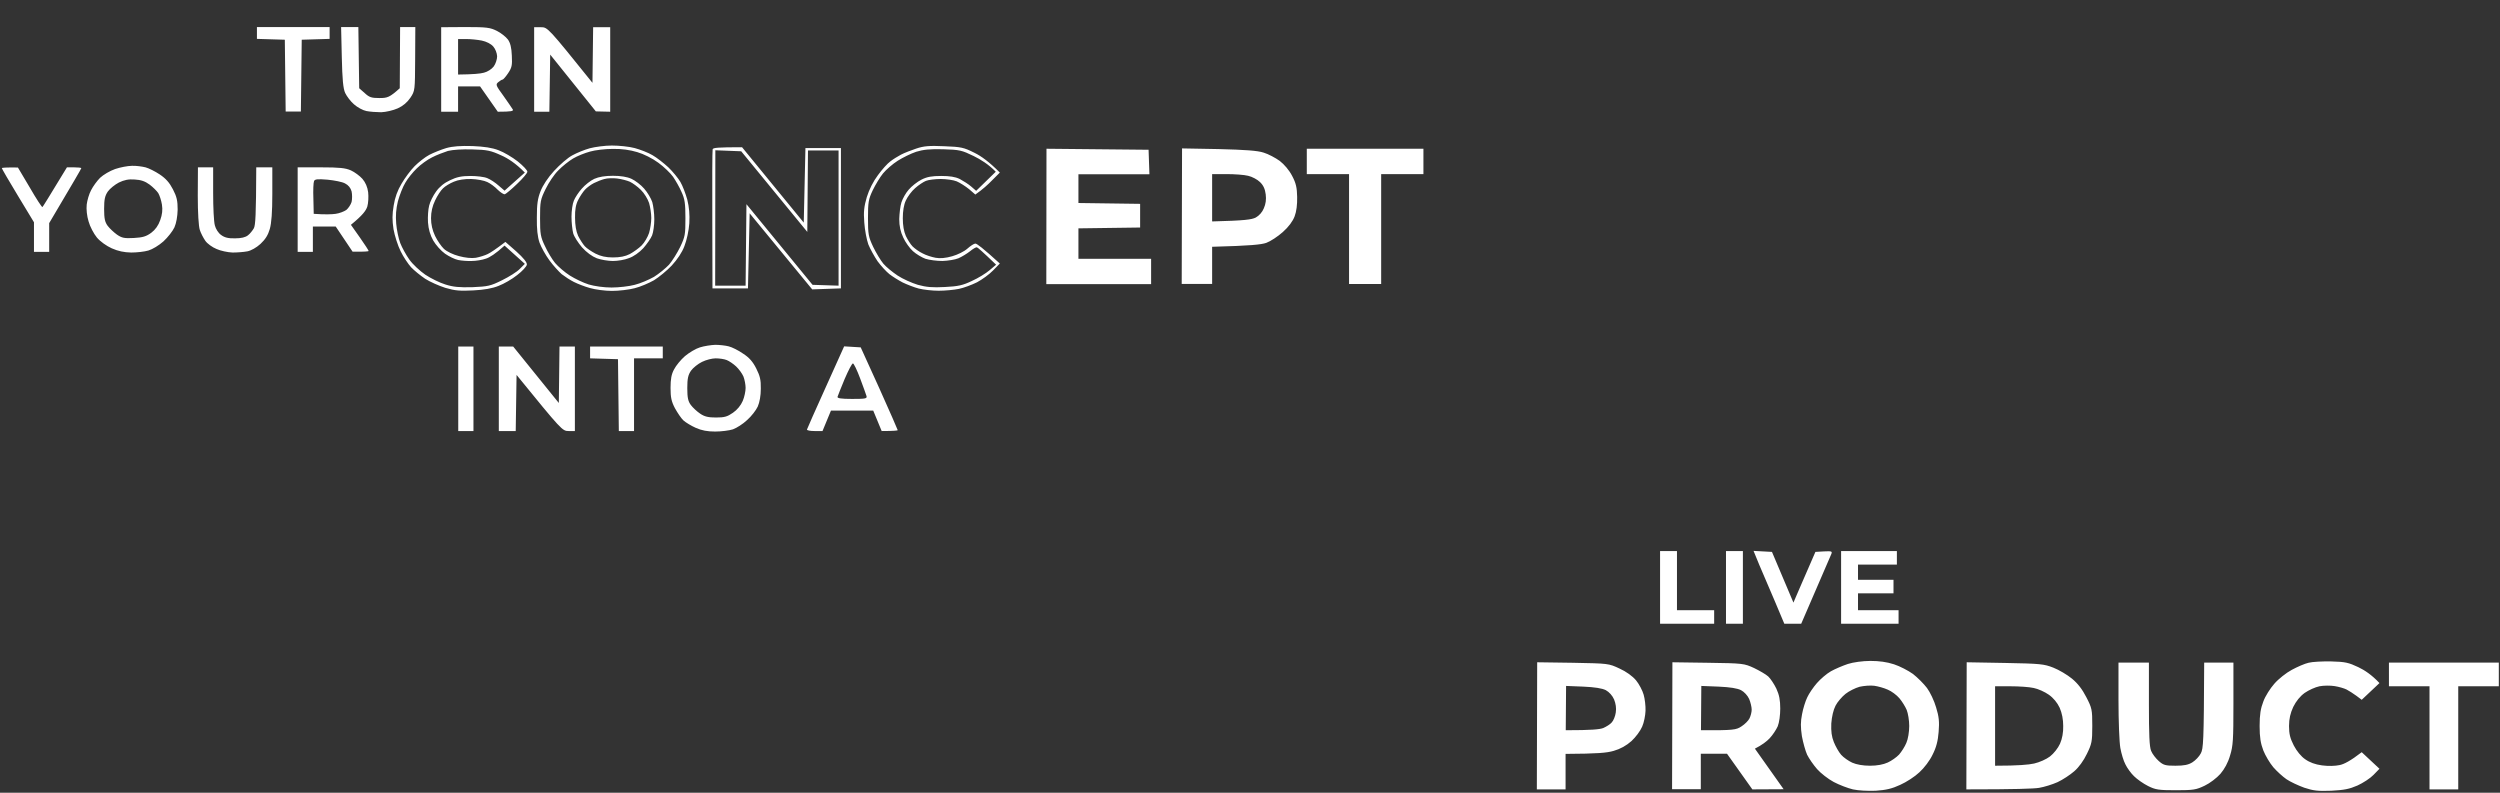 <svg version="1.2" xmlns="http://www.w3.org/2000/svg" viewBox="0 0 1479 469" width="1479" height="469"><rect x="0" y="0" width="1479" height="469" fill="#333333" stroke="none"/><style>.a{fill:#fff}</style><path fill-rule="evenodd" class="a" d="m152 16h43v7l-16.5 0.5-0.5 42.5h-9l-0.5-42.5-16.5-0.5zm49.8 0h10.2l0.5 36.2 3.3 2.9c2.7 2.5 4 2.9 8.7 2.9 4.7 0 6-0.4 12-5.8l0.2-36.2h9l-0.1 18.8c-0.1 18.8-0.1 18.9-2.8 23-1.9 2.8-4.4 4.9-7.5 6.3-2.7 1.2-7 2.2-9.8 2.3-2.7 0-6.7-0.3-8.7-0.7-2.1-0.4-5.4-2.2-7.4-4-2-1.7-4.3-4.8-5.2-6.7-1.2-2.6-1.7-8.1-2-21.3zm59.2 0.1l14.3-0.1c12.8 0 14.7 0.3 18.7 2.3 2.4 1.2 5.3 3.5 6.5 5.1 1.4 2 2.1 4.7 2.3 9.5 0.3 5.8 0 7.1-2.2 10.4-1.4 2.1-2.9 3.8-3.3 3.8-0.4 0-1.6 0.7-2.5 1.5-1.7 1.4-1.5 1.9 3.1 8.2 2.6 3.7 5.1 7.3 5.5 8 0.4 0.9-0.7 1.3-8.9 1.3l-10.5-15h-13v15h-10zm55 0h4c4 0 4.1 0.1 30.5 32.9l0.4-32.9h10.1v50l-8.5-0.2-27-33.6-0.5 33.8h-9zm-45 28c8.9-0.1 13.2-0.5 15.3-1.1 2.1-0.5 4.6-2.1 5.8-3.7 1.1-1.5 2-4.2 2-6-0.1-1.9-1-4.3-2.3-5.8-1.4-1.6-4-2.9-6.8-3.5-2.5-0.5-6.6-0.9-9.2-0.9h-4.8zm8.5 42.3c6.9 0.3 11.7 1 15.5 2.5 3 1.1 8.1 4.1 11.3 6.6 3.1 2.5 5.7 5.2 5.7 6.1 0 0.8-2.7 4-6.1 7.2-3.3 3.2-6.6 5.9-7.2 6.1-0.7 0.2-2.5-1-4.2-2.6-1.6-1.7-4.4-3.8-6.2-4.6-1.8-0.9-6.1-1.7-9.5-1.8-3.9-0.1-7.8 0.5-10.3 1.6-2.2 0.9-5.1 2.6-6.4 3.9-1.3 1.2-3.4 4.4-4.7 7.2-1.6 3.3-2.4 6.8-2.4 10.5 0 3.7 0.8 7.1 2.4 10.5 1.3 2.7 3.7 6.2 5.2 7.6 1.7 1.6 5.4 3.4 8.9 4.3 3.7 1 7.5 1.4 10 1 2.2-0.4 5.4-1.4 7-2.2 1.7-0.8 4.7-2.8 10.5-7.2l6.5 5.7c4.2 3.8 6.3 6.4 6.2 7.7-0.1 1.1-2.7 3.9-5.7 6.2-3 2.4-8 5.3-11 6.4-3.6 1.5-8.7 2.4-15 2.7-7.8 0.4-10.7 0.2-16.5-1.5-3.8-1.2-9.2-3.6-12-5.4-2.8-1.9-6.5-4.9-8.3-6.8-1.8-2-4.6-6.2-6.2-9.5-1.7-3.4-3.5-9.2-4.2-13-0.8-5.4-0.8-8.7 0.1-14q1.1-7.1 4.7-13c1.9-3.3 5.4-8 7.7-10.3 2.3-2.3 6.2-5.4 8.7-6.7 2.5-1.3 7-3.1 10-4 3.9-1.1 8.5-1.4 15.5-1.2zm82.5-0.3c4.1 0 10.2 0.6 13.5 1.5 3.3 0.9 8 2.7 10.5 4.2 2.5 1.4 6.7 4.7 9.4 7.2 2.6 2.5 5.8 6.4 7.1 8.6 1.3 2.2 3.1 6.9 4.1 10.5 1.1 4.5 1.5 8.8 1.2 14-0.3 4.4-1.5 9.9-2.9 13.5-1.4 3.8-4.2 7.9-7.5 11.5-2.8 3-7.6 6.9-10.5 8.7-3 1.7-8.1 3.9-11.4 4.7-3.3 0.9-9.4 1.6-13.5 1.6-4.1 0-10-0.8-13-1.7-3-0.8-7.3-2.5-9.5-3.6-2.2-1.1-5.4-3.2-7.2-4.6-1.7-1.5-5-5.1-7.2-8.1-2.3-3.1-4.9-7.8-5.9-10.5-1.2-3.5-1.7-8.1-1.6-15 0-7.9 0.5-11.2 2.2-15.5 1.3-3.4 4.4-8.1 8-12 3.3-3.6 8.1-7.8 10.8-9.2 2.7-1.5 7.4-3.4 10.4-4.2 3-0.8 8.9-1.6 13-1.6zm196.5 0.4c10.2 0.4 11.6 0.7 18 3.9 3.9 1.9 8.8 5.4 15 11.7l-4.5 4.5c-2.5 2.6-5.7 5.5-10 8.5l-3.7-3.2c-2.1-1.7-5.4-3.8-7.3-4.6-1.9-0.8-6.2-1.4-9.5-1.4-3.3 0-7.2 0.5-8.7 1.1-1.5 0.6-4.4 2.5-6.4 4.3-2.1 1.8-4.5 5.1-5.5 7.3-1.2 2.5-1.8 6.3-1.8 10.5 0 4.2 0.6 7.8 1.8 10.5 1 2.1 2.8 5 4 6.2 1.2 1.2 3.8 3.1 5.9 4.1 2 1.1 5.5 2.2 7.7 2.6 2.6 0.5 6 0.2 9.8-0.9 3.2-0.9 7.1-2.8 9-4.5 1.8-1.6 3.9-3 4.7-3 0.8-0.1 4.4 2.6 14.5 11.8l-4 4.1c-2.2 2.3-6.5 5.4-9.5 7-3 1.5-7.8 3.3-10.7 3.9-2.9 0.6-8.3 1.1-12 1.1-3.7 0-9-0.6-11.8-1.3-2.7-0.7-7-2.4-9.5-3.6-2.5-1.3-6-3.5-7.8-4.9-1.9-1.5-5-4.9-7-7.6-1.9-2.8-4.4-7.3-5.5-10-1-2.8-2.1-8.6-2.4-13-0.5-6.4-0.1-9.5 1.5-15 1.4-4.5 3.8-9.3 6.6-13 2.4-3.3 5.7-7 7.3-8.1 1.5-1.2 4.4-3 6.3-4 1.9-1 6-2.6 9-3.6 4.5-1.5 7.6-1.8 16.5-1.4zm-119.5 0.6l36.5 44.6 1-44.1h21v83l-17 0.6-37-45-1 44.4h-21l-0.1-40.5c-0.1-22.3 0-41.1 0.2-41.8 0.3-0.9 2.9-1.2 17.4-1.2zm-174 2.2c-2.5 0.8-6.7 2.4-9.4 3.8-2.7 1.3-6.8 4.3-9 6.5-2.3 2.2-5.4 6-6.8 8.5-1.5 2.4-3.4 7.4-4.4 11-1.1 4.6-1.4 8.4-1 13.2 0.3 3.7 1.4 8.9 2.4 11.5 1 2.6 3.4 7 5.4 9.8 1.9 2.7 6.2 6.7 9.4 8.9 3.3 2.2 8.6 4.8 11.9 5.8 4.7 1.5 8.2 1.8 16 1.6 9.1-0.4 10.7-0.7 17.5-4.1 4.1-2 8.9-5 10.5-6.7l3-3-12-10.8c-5.4 4.9-8.8 7-11 7.7-2.2 0.8-6 1.4-8.5 1.4-2.5 0.1-6.1-0.2-8-0.6-1.9-0.4-5.4-2.1-7.7-3.7-2.4-1.7-5.5-5.2-7-7.8-1.8-3.2-2.8-6.7-3.1-10.7-0.2-3.4 0.1-7.8 0.7-10 0.5-2.2 2.4-6 4.1-8.3 2-2.8 4.8-5.1 8.3-6.7 3.9-1.9 6.9-2.5 12-2.5 3.7 0 8.2 0.5 10 1.3 1.8 0.7 4.8 2.7 6.7 4.4l3.5 3 12-10.7c-5.4-5.5-10.1-8.5-14-10.2-6.1-2.8-8.3-3.3-17-3.5-6.1-0.2-11.7 0.2-14.5 0.9zm84 0.4c-3 0.8-7.5 2.6-10 4.1-2.5 1.5-6.4 4.6-8.7 7-2.4 2.3-5.7 7.3-7.5 11-3.1 6.3-3.3 7.4-3.3 17.3 0 9.4 0.3 11.1 2.9 16.5 1.5 3.3 4.2 7.8 6 10 1.8 2.1 5.7 5.5 8.7 7.4 3 1.9 8 4.3 11.2 5.3 3.4 1 8.9 1.8 13.5 1.8 4.2 0 10.4-0.7 13.7-1.6 3.3-0.8 8.4-3 11.4-4.7 2.9-1.8 6.9-5.1 8.9-7.2 1.9-2.2 4.9-7 6.6-10.5 2.9-6.1 3.1-7.3 3.1-17 0-8.8-0.4-11.4-2.3-15.5-1.2-2.8-3.5-6.8-5-9-1.5-2.1-5.4-5.9-8.7-8.3-3.5-2.6-8.7-5.2-12.5-6.3-4.3-1.3-9.2-2-14.5-1.9-4.4 0-10.5 0.7-13.5 1.6zm193 0.1c-3 1-7.9 3.4-10.9 5.3-3 1.9-6.9 5.3-8.7 7.5-1.8 2.2-4.5 6.7-6.1 10-2.5 5.3-2.8 7-2.8 16.5 0 9.6 0.3 11 3.1 17 1.7 3.5 4.4 8 6 9.9 1.6 1.9 5.4 5 8.4 7 3 2 8.4 4.4 12 5.5 5.1 1.4 8.7 1.7 16 1.3 7.9-0.4 10.6-1 16-3.6 3.6-1.6 8.3-4.5 10.4-6.3l3.9-3.3c-8.1-7.8-10.9-10.2-11.4-10.3-0.5-0.1-2.3 0.9-4.1 2.4-1.8 1.4-4.9 3.3-6.8 4.1-1.9 0.8-6.2 1.5-9.5 1.6-3.3 0-7.8-0.6-10-1.3-2.2-0.8-5.5-2.8-7.4-4.5-1.9-1.7-4.5-5.3-5.7-8-1.7-3.5-2.4-6.9-2.4-11 0.1-3.3 0.6-7.8 1.3-9.9 0.7-2.2 2.6-5.6 4.3-7.5 1.7-2 5.1-4.7 7.5-5.9 3.3-1.7 6.2-2.2 11.7-2.2 5.1 0 8.3 0.5 11 1.8 2 1.1 5.1 3 6.7 4.4l3 2.6 11.6-11.3c-4.3-4.4-9-7.3-13.1-9.3-7-3.4-8.2-3.7-18-4-7.9-0.2-11.8 0.2-16 1.5zm77.1-1.8l60.4 0.6 0.5 14.5h-42v17l36.5 0.5v14l-36.5 0.5v18h43v15h-62zm80.2-0.2l21.7 0.4c15.7 0.4 23 0.9 26.6 2.1 2.7 0.8 7 3.1 9.5 4.9 2.7 2.1 5.6 5.5 7.3 8.8 2.3 4.3 2.9 7 3 12.5 0.1 4.5-0.4 8.6-1.5 11.5-1.1 2.9-3.5 6.2-7 9.3-2.9 2.6-7.3 5.5-9.8 6.4-3 1-9.1 1.7-32 2.3v22h-18zm73.8 0.2h69v15h-25v65h-19v-65h-25zm-350 81h18l0.5-48.2 39.1 47.7 15.4 0.5v-80h-18.1l-0.4 48.2-39.1-47.7-15.3-0.6zm-345-70.9c2.4-0.1 6 0.4 8 0.9 1.9 0.5 5.7 2.4 8.4 4.2 3.6 2.4 5.8 4.9 7.8 8.8 2.3 4.4 2.8 6.8 2.8 12-0.1 4.1-0.8 8-1.9 10.5-1 2.2-3.9 5.9-6.5 8.3-2.7 2.4-6.5 4.7-8.9 5.4-2.3 0.7-6.9 1.2-10.2 1.2-4.2-0.1-7.7-0.8-11.5-2.5-3.1-1.4-6.8-4-8.8-6.4-1.8-2.2-4.1-6.5-4.9-9.5-1-3.2-1.4-7.3-1.1-10 0.3-2.5 1.4-6.3 2.6-8.5 1.1-2.2 3.5-5.5 5.3-7.3 1.9-1.8 5.8-4.1 8.9-5.2 3-1 7.5-1.9 10-1.9zm-67.5 1l7 11.8c3.8 6.6 7.2 11.8 7.5 11.6 0.2-0.1 3.6-5.5 14.5-23.5h4.2c2.3 0 4.3 0.2 4.3 0.5 0 0.3-4.3 7.7-19 32.5v17h-9v-17.5l-9.5-15.7c-5.3-8.7-9.5-16-9.5-16.3 0-0.3 2.1-0.5 9.5-0.4zm106.5-0.1h9v15.3c0 8.4 0.4 16.9 1 19 0.5 2.1 2.1 4.6 3.7 5.7 2 1.5 4.2 2.1 8.3 2q5.4 0 7.6-1.8c1.2-0.9 2.7-2.8 3.5-4.2 0.9-1.8 1.3-7.2 1.4-36h9.5v15.8c0 10.7-0.5 17.3-1.5 20.7-1 3.5-2.6 6.1-5.5 8.8-2.4 2.2-5.6 4-7.8 4.4-2.1 0.4-6 0.7-8.7 0.7-2.8-0.1-7.1-1-9.5-2.1-2.5-1-5.5-3.2-6.6-4.8-1.2-1.7-2.7-4.6-3.3-6.5-0.7-2.1-1.2-10.1-1.2-20.2zm59 0h13.8c11.1 0 14.5 0.4 17.7 1.8 2.2 1 5.3 3.3 6.8 5 1.8 2.1 3 4.8 3.4 7.9 0.3 2.6 0.1 6.5-0.5 8.5-0.8 2.4-2.7 5.1-9.7 10.8l5.3 7.5c2.9 4.1 5.2 7.7 5.2 8 0 0.2-2.1 0.5-9.5 0.4l-10-14.9h-13.5v15h-9zm541 32c19.5-0.5 23.4-1.1 25.8-2.3 2-1.1 3.9-3.2 4.8-5.5 1.1-2.5 1.5-5.2 1.1-8.2-0.4-3.2-1.4-5.4-3.4-7.3-1.5-1.5-4.7-3.2-7-3.7-2.3-0.6-8.1-1-12.8-1h-8.5zm-354.5-27c4.6 0 8.4 0.6 11 1.8 2.2 1 5.6 3.6 7.5 5.8 2 2.3 4.1 5.8 4.8 8 0.6 2.1 1.2 6.7 1.2 10.1 0 3.5-0.6 7.7-1.3 9.5-0.7 1.8-3.1 5.2-5.2 7.6-2.3 2.5-5.8 5-8.5 5.9-2.4 1-6.7 1.7-9.5 1.7-2.7 0-7-0.7-9.5-1.6-2.8-1.1-6-3.4-8.8-6.5-2.3-2.7-4.7-6.4-5.2-8.3-0.5-2-1-6.3-1-9.8 0-3.4 0.6-7.7 1.4-9.5 0.7-1.8 2.8-5 4.7-7.1 1.9-2.2 5.2-4.8 7.4-5.8 2.7-1.2 6.4-1.8 11-1.8zm-5 1.9c-1.6 0.4-4.4 1.5-6.2 2.4-1.8 0.9-4.2 2.7-5.3 3.9-1.2 1.3-3 4-4 6-1.4 2.6-2 5.8-1.9 10.5 0 4.5 0.6 8.1 1.8 10.8 1.1 2.2 2.9 5 4 6.2 1.2 1.3 4.1 3.2 6.4 4.4 3 1.5 6.1 2.2 10.2 2.2 4.1 0 7.3-0.6 10-2 2.2-1.2 5.4-3.5 7-5.1 1.7-1.7 3.6-5 4.4-7.4 0.7-2.4 1.3-6.4 1.3-8.8 0-2.5-0.6-6.5-1.3-8.9-0.8-2.4-2.9-5.9-4.9-7.8-1.9-1.9-4.8-4-6.5-4.8-1.6-0.7-5-1.6-7.5-1.9-2.4-0.3-5.8-0.2-7.5 0.3zm-287.3 2.1c-2.3 1.2-5.3 3.6-6.5 5.3-1.7 2.5-2.2 4.6-2.2 10.3 0 5.8 0.5 7.8 2.1 10 1.2 1.6 3.7 3.9 5.5 5.2 2.9 2 4.4 2.3 10 2 5.3-0.3 7.3-0.9 10.3-3.1 2.4-1.8 4.2-4.3 5.3-7.5 1.2-3.3 1.5-6.1 1-9.2-0.4-2.5-1.4-5.5-2.2-6.8-0.8-1.2-3.1-3.5-5.1-5-2.7-2-5.2-2.8-8.8-3-3.7-0.3-6.3 0.3-9.4 1.8zm115.5-0.9c-0.4 0.9-0.6 5.5-0.4 10.4l0.2 9c7 0.5 10.8 0.3 13 0 2.2-0.3 5-1.4 6.3-2.3 1.2-1 2.6-3.1 3.1-4.7 0.4-1.7 0.4-4.5 0-6.3-0.6-2.1-1.9-3.7-3.9-4.7-1.6-0.9-6.3-1.8-10.3-2.2-6-0.5-7.5-0.3-8 0.8zm237.3 96.9c2.5 0 6.1 0.4 8 0.9 2 0.5 5.8 2.4 8.5 4.3 3.6 2.3 5.8 4.8 7.8 8.8 2.2 4.4 2.8 6.7 2.7 12 0 4-0.7 8-1.8 10.5-1 2.2-3.8 5.8-6.3 8-2.4 2.3-6.2 4.7-8.4 5.5-2.2 0.7-6.9 1.3-10.5 1.3-4.5 0-7.9-0.6-11.5-2.2-2.7-1.2-6-3.2-7.3-4.4-1.3-1.2-3.5-4.5-5-7.2-2.1-4-2.6-6.4-2.6-12 0-5.2 0.5-8.1 2.1-11 1.1-2.2 4-5.7 6.4-7.8 2.5-2.1 6.5-4.5 8.9-5.2 2.5-0.8 6.6-1.4 9-1.5zm-152 1h9v50h-9zm24 0h8.5l27 33.4 0.4-33.4h9.1v50h-3.7c-3.7 0-4.1-0.4-30.8-33.2l-0.5 33.2h-10zm54 0h43v7h-17v43h-9l-0.5-42.5-16.5-0.5zm150.3-0.1l9.8 0.6 11 24.2c6 13.4 10.9 24.5 10.9 24.8 0 0.2-2.1 0.5-9.5 0.5l-5-12.1h-25l-5 12.1h-4.7c-2.6 0-4.6-0.4-4.5-0.9 0.1-0.5 5.1-11.7 11.1-25zm-84.1 9.2c-2.3 1.1-5.3 3.5-6.5 5.2-1.7 2.5-2.2 4.6-2.2 10.3 0 5.8 0.5 7.8 2.1 10 1.2 1.6 3.7 3.9 5.5 5.1 2.6 1.8 4.9 2.3 9.4 2.3 5 0 6.7-0.5 10-2.8 2.5-1.7 4.7-4.4 5.8-7 1-2.3 1.7-5.8 1.7-7.7 0-2-0.6-5-1.3-6.8-0.8-1.8-2.7-4.4-4.3-5.9-1.6-1.5-4.1-3.2-5.6-3.8-1.5-0.6-4.4-1-6.5-1-2.1 0-5.7 0.9-8.1 2.1zm84.4 10.1c-2.1 5.1-4 9.8-4.2 10.5-0.3 0.9 1.9 1.3 8.6 1.3 8.1 0 9-0.2 8.5-1.8-0.3-1-2-5.7-3.8-10.5-1.8-4.8-3.7-8.7-4.2-8.7-0.6 0-2.7 4.1-4.9 9.2zm482.4 101.8h10v35h22v8h-32zm39 0h10v43h-10zm16.3-0.1l10.9 0.6 12.7 30 1.5-3.5c0.8-2 3.8-8.7 11.5-26.5l5.1-0.3c4.5-0.2 5-0.1 4.3 1.6-0.4 1-4.6 10.7-17.8 41.2h-10l-5.6-13.3c-3.1-7.3-7.3-17-9.2-21.5zm51.8 0.1h33v8h-23v9h21v8h-21v10h24v8h-34zm17.3 65c5.2 0 9.7 0.6 14 2 3.4 1.1 8.4 3.7 11.2 5.7 2.7 2.1 6.4 5.8 8.3 8.3 1.8 2.4 4.3 7.6 5.4 11.5 1.7 5.5 2 8.5 1.5 14.5-0.4 5.3-1.4 9.2-3.6 13.5-1.6 3.4-5 7.9-7.8 10.4-2.6 2.5-7.7 5.8-11.3 7.4-4.9 2.3-8.5 3.1-14.5 3.5-4.7 0.2-10.3-0.1-13.5-0.8-3-0.7-8.2-2.7-11.4-4.4-3.2-1.7-7.7-5.2-9.8-7.6-2.2-2.5-4.8-6.3-5.9-8.5-1-2.2-2.4-7.2-3.1-11-0.8-5.4-0.8-8.5 0.1-13 0.6-3.3 2-7.8 3.1-10 1-2.2 3.6-6 5.7-8.4 2.1-2.4 5.8-5.6 8.3-7 2.5-1.4 7-3.3 10-4.3 3.1-1 8.8-1.8 13.3-1.8zm272.7 0.3c8.3 0.2 10.3 0.7 16 3.4 3.6 1.7 7.9 4.5 12.5 9.4l-10.5 9.9-3.2-2.4c-1.8-1.3-4.4-3-5.8-3.7-1.4-0.7-4.5-1.6-7-2-2.5-0.4-6.5-0.4-9 0.1-2.5 0.5-6.4 2.3-8.7 3.9-2.8 2-5.1 4.9-6.8 8.3-1.7 3.7-2.5 7-2.5 11.3 0 4.6 0.6 7.2 2.8 11.5 1.7 3.3 4.4 6.6 6.8 8.2q3.9 2.8 9.9 3.6c3.6 0.5 7.8 0.4 10.5-0.2 2.5-0.5 6.4-2.5 13-7.6l10.5 9.8-3.5 3.6c-1.9 2-6.2 4.8-9.5 6.3-4.8 2.1-7.9 2.7-15.5 3.1-7.9 0.3-10.6 0-16-1.8-3.6-1.3-8.3-3.5-10.5-5-2.2-1.5-5.7-4.7-7.8-7.1-2.1-2.5-4.7-6.9-5.9-9.9-1.6-4.2-2.2-7.7-2.2-14.5 0-6.8 0.6-10.4 2.2-14.5 1.1-3.1 4.1-7.8 6.5-10.5 2.4-2.8 7.1-6.5 10.3-8.2 3.3-1.8 7.7-3.7 9.9-4.2 2.2-0.6 8.3-0.9 13.5-0.8zm-469.8 0.5l21.1 0.3c21.1 0.4 21.2 0.4 27.6 3.4 4 1.8 7.7 4.5 9.8 7 1.8 2.2 3.8 6 4.5 8.5 0.7 2.4 1.2 6.7 1.1 9.5-0.1 2.7-0.9 7-2 9.4-1 2.4-3.8 6.2-6.3 8.5q-4.6 4.1-10.5 5.8c-4.1 1.2-9.5 1.7-28.5 1.8v21h-17zm80 0l21.2 0.3c20.7 0.3 21.2 0.4 27.1 3.1 3.3 1.6 7.1 3.8 8.4 5 1.3 1.2 3.5 4.5 4.8 7.2 1.7 3.7 2.3 6.8 2.3 11.8 0 3.8-0.6 8.3-1.5 10.5-0.9 2-3 5.2-4.8 7.1-1.7 1.8-4.4 3.9-8.7 6.1l17 24-18.5 0.1-15-21.1h-15.5v21h-17zm174.1 0l22.6 0.4c21 0.4 23.1 0.6 28.7 2.8 3.3 1.3 8.2 4.2 11 6.5 3.4 2.8 6.1 6.3 8.5 11 3.3 6.4 3.5 7.3 3.5 16.9 0 9.3-0.3 10.7-3.2 16.6-1.9 4-4.8 8-7.5 10.3-2.4 2.1-6.8 5-9.8 6.4-3.1 1.4-8 2.9-11 3.4-3.1 0.5-14 0.9-43 0.9zm89.8 0.2h18v24.5c0 18.1 0.3 25.3 1.3 27.7 0.7 1.8 2.8 4.5 4.5 6 2.8 2.5 4 2.8 9.9 2.8 5 0 7.6-0.5 10-2 1.8-1.1 4.1-3.5 5-5.3 1.5-2.8 1.8-6.5 2-53.7h17.3v24.2c0 21.4-0.2 25.1-2 30.8-1.2 4.2-3.3 8-5.7 10.8-2.1 2.4-6.3 5.6-9.3 7-5 2.4-6.6 2.7-17 2.7-10.3 0-12.1-0.3-16.5-2.5-2.8-1.4-6.5-4-8.3-5.8-1.8-1.7-4.1-4.9-5.1-7-1.1-2-2.4-6.4-3-9.7-0.6-3.3-1.1-16-1.1-28.3zm160 0h65v14h-24v61h-17v-61h-24zm-313.2 14.3c-2.5 0.7-6.3 2.6-8.3 4.2-2.1 1.7-4.8 4.8-5.9 7-1.3 2.5-2.2 6.5-2.5 10.5-0.2 4.7 0.2 7.8 1.5 11 1 2.5 2.9 5.9 4.3 7.5 1.4 1.6 4.4 3.7 6.6 4.7 2.5 1.1 6.3 1.8 10.5 1.8 4.2 0 7.9-0.7 10.5-1.9 2.2-1 5.2-3.1 6.7-4.7 1.4-1.6 3.4-4.7 4.3-6.9 1-2.2 1.7-6.6 1.7-10 0-3.3-0.7-7.5-1.5-9.5-0.8-1.9-2.7-5-4.3-6.9-1.6-1.9-4.7-4.2-6.9-5.1-2.2-1-5.8-2-8-2.3-2.2-0.3-6.1 0-8.7 0.6zm-173.8 25.7c15.2 0 20.2-0.5 22.2-1.3 1.8-0.8 4.1-2.2 5-3.3 1-1 2.1-3.7 2.4-5.9 0.4-2.6 0-5.2-1-7.7-1-2.3-2.9-4.4-4.9-5.5-2.2-1.1-6.5-1.8-13.4-2.1l-10.1-0.4zm80 0c19.3 0.1 20.9-0.2 24-2.3 1.9-1.2 4.1-3.4 4.7-4.7 0.7-1.4 1.3-3.7 1.3-5.2 0-1.5-0.7-4.4-1.5-6.3-0.9-2-2.9-4.2-4.8-5.2-2.2-1.1-6.4-1.8-13.3-2.1l-10.2-0.4zm174 21c13.6 0 20-0.6 23.1-1.3 3.1-0.7 7.2-2.5 9.4-4.2 2.2-1.7 4.8-5 5.9-7.5 1.3-2.9 2-6.7 1.9-10.5 0-3.9-0.7-7.6-2.1-10.8-1.4-3-3.7-5.8-6.4-7.7-2.4-1.7-6.4-3.5-9-4-2.6-0.6-8.8-1-13.8-1h-9z"/></svg>